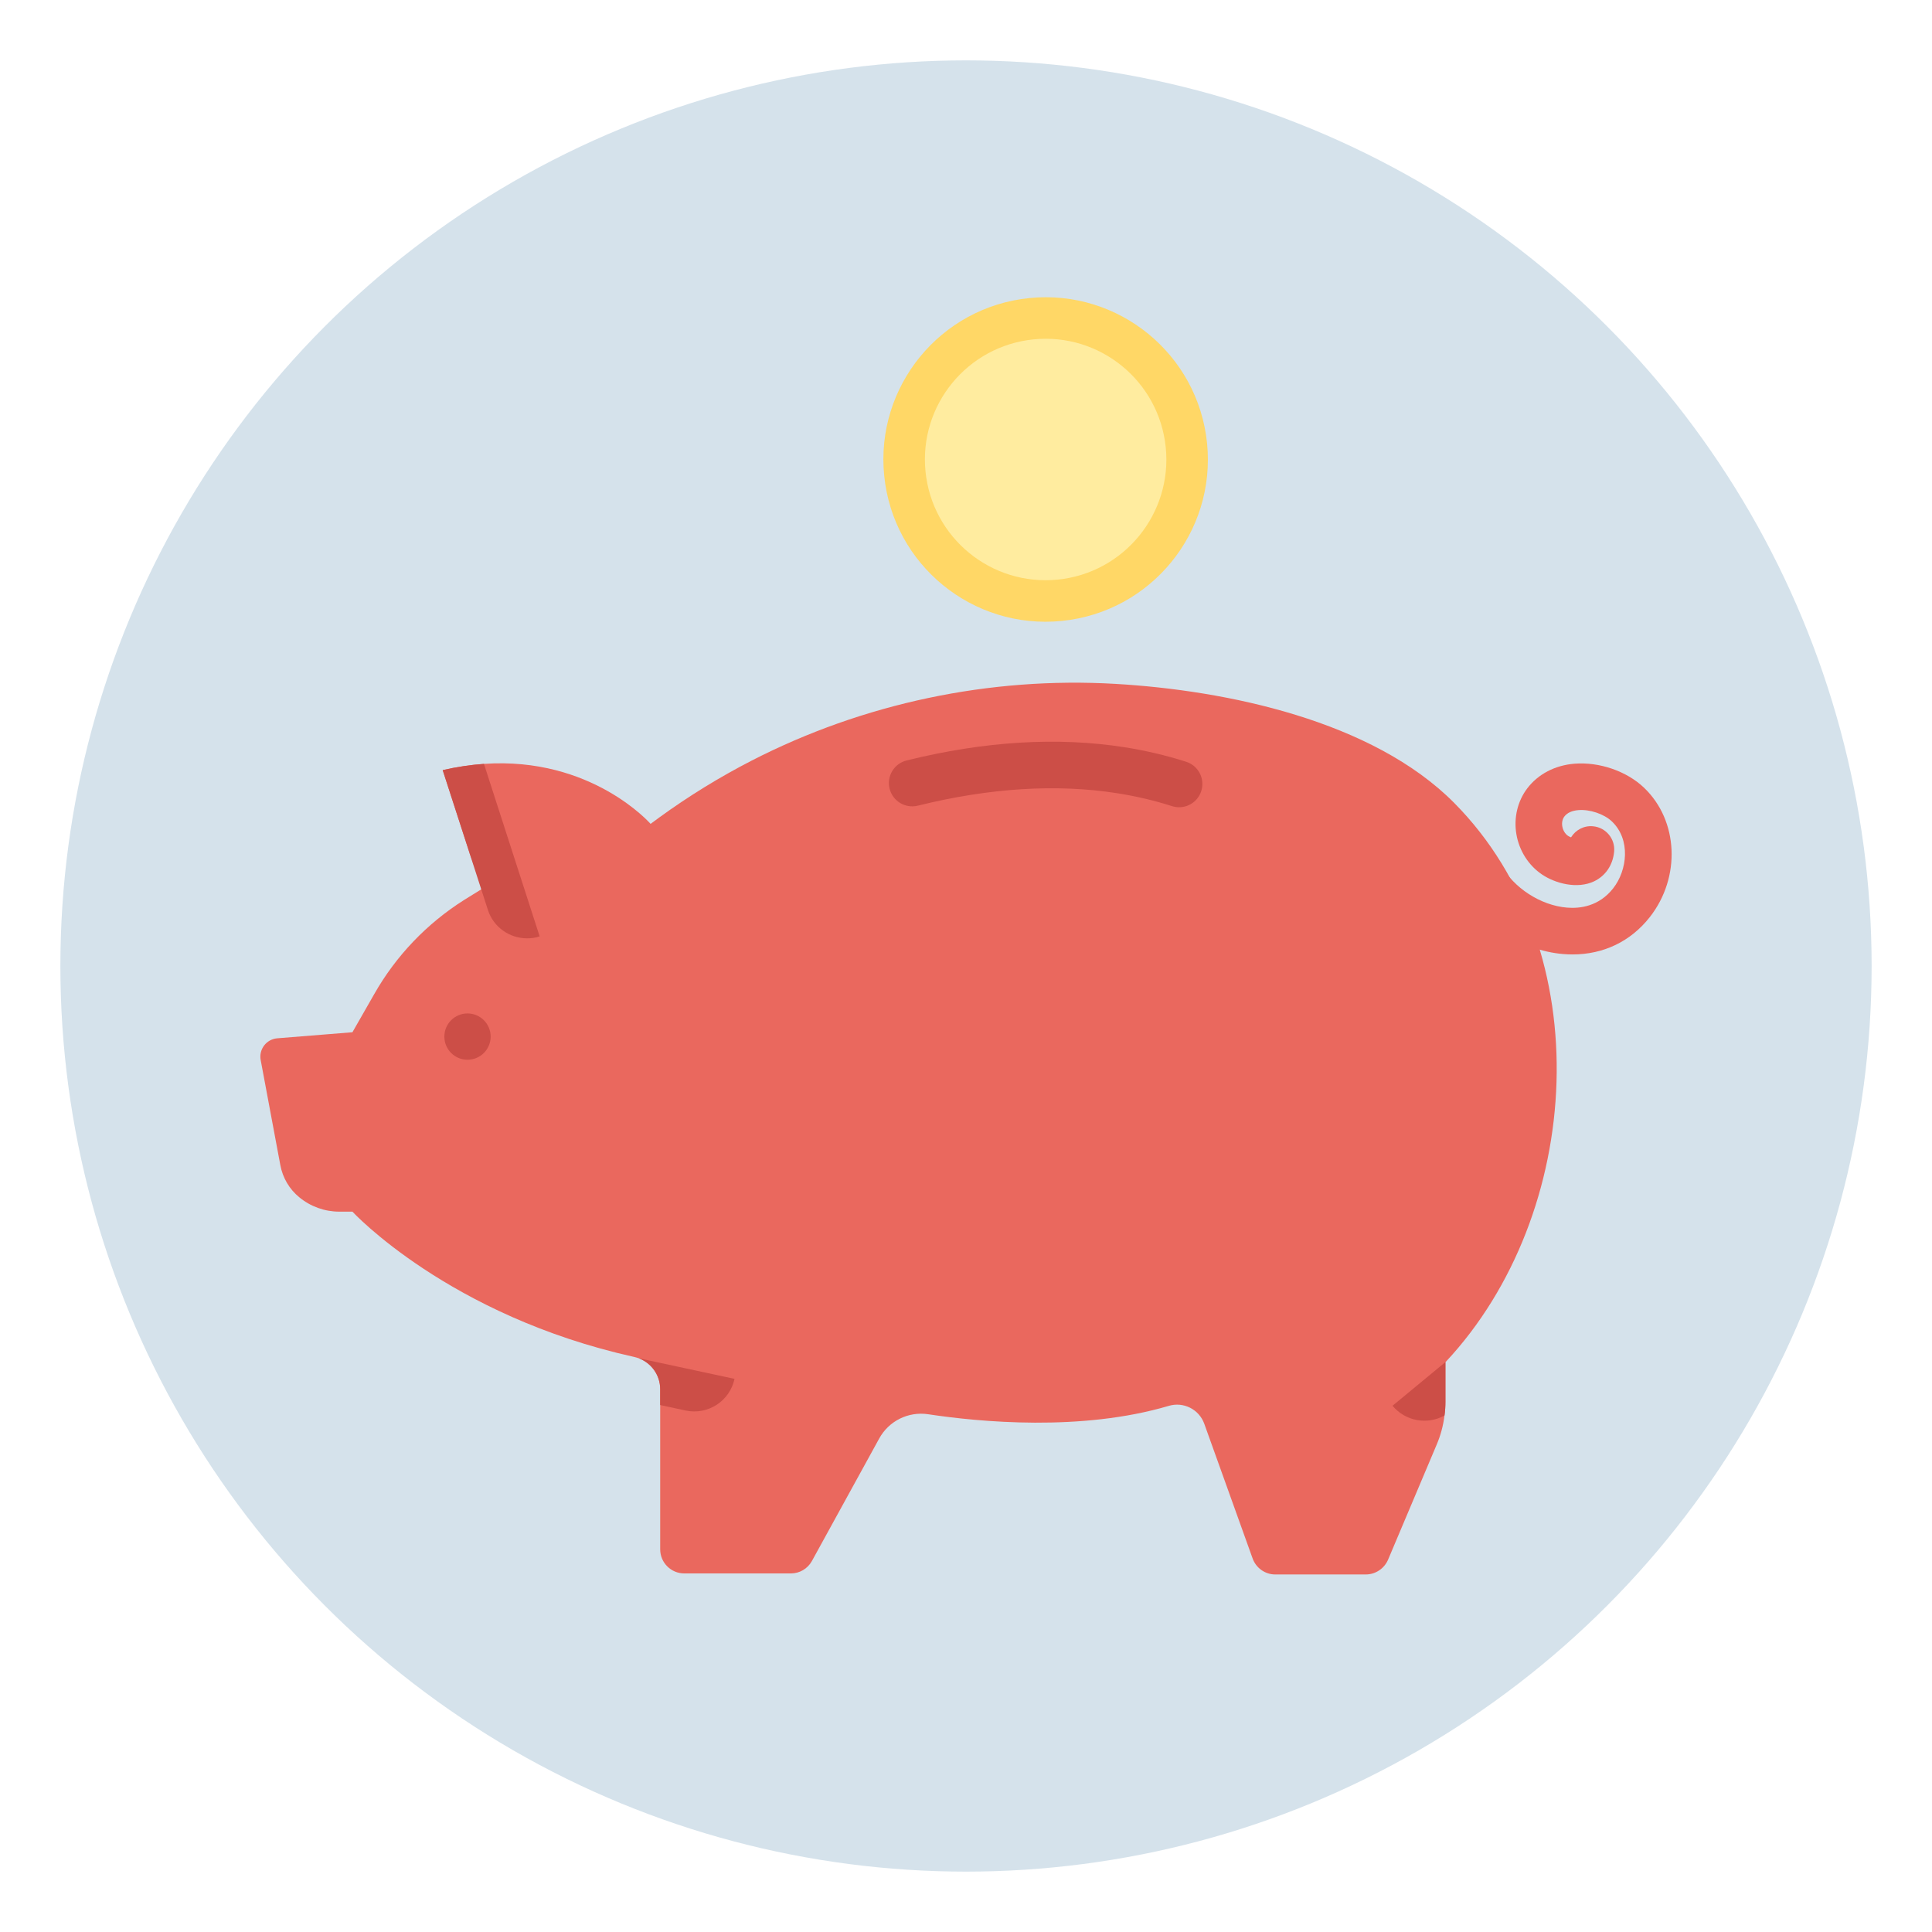 <?xml version="1.0" ?><svg style="enable-background:new 0 0 256 256;" version="1.1" viewBox="0 0 256 256" xml:space="preserve" xmlns="http://www.w3.org/2000/svg" xmlns:xlink="http://www.w3.org/1999/xlink"><style type="text/css">
	.st0{fill:#D5E2EB;}
	.st1{fill:none;stroke:#00A388;stroke-width:4;stroke-miterlimit:10;}
	.st2{fill:#FFFFFF;}
	.st3{fill:#CC4E47;}
	.st4{fill:#EA685E;}
	.st5{fill:#4B687F;}
	.st6{fill:#2C3E50;}
	.st7{fill:#3E5063;}
	.st8{fill:#FFAB80;}
	.st9{filter:url(#Adobe_OpacityMaskFilter);}
	.st10{mask:url(#SVGID_2_);}
	.st11{fill:#F09A79;}
	.st12{fill:#00886F;}
	.st13{fill:#00A388;}
	.st14{fill:none;stroke:#3E5063;stroke-width:4;stroke-miterlimit:10;}
	.st15{fill:#FFD766;}
	.st16{fill:#5488B7;}
	.st17{fill:#8C623B;}
	.st18{fill:#E6E6E6;stroke:#3E5063;stroke-width:16;stroke-miterlimit:10;}
	.st19{opacity:0.6;}
	.st20{fill:#E6E6E6;}
	.st21{fill:none;stroke:#D5E2EB;stroke-width:5;stroke-miterlimit:10;}
	.st22{fill:#FFEC9F;}
	.st23{fill:#603813;}
	.st24{filter:url(#Adobe_OpacityMaskFilter_1_);}
	.st25{mask:url(#SVGID_1_);}
</style><g id="Layer_2"><circle class="st0" cx="128" cy="128" r="120"/></g><g id="Layer_1"><g><g><g><g><path class="st4" d="M191.613,180.409c-0.037,0.025-0.062,0.062-0.086,0.086v5.233       c0,0.617-0.037,1.222-0.123,1.827c-0.16,1.321-0.506,2.617-1.025,3.839l-6.455,15.28       c-0.506,1.173-1.666,1.95-2.95,1.95h-11.997c-1.345,0-2.543-0.852-2.999-2.123l-6.406-17.847       c-0.691-1.913-2.752-2.95-4.702-2.37c-11.577,3.431-25.117,2.135-31.881,1.111       c-2.629-0.395-5.221,0.889-6.492,3.221l-8.924,16.243c-0.568,1.012-1.629,1.629-2.777,1.629       H90.675c-1.765,0-3.197-1.432-3.197-3.197v-21.229c0-1.839-1.148-3.444-2.839-4.085       c-0.185-0.062-0.383-0.123-0.592-0.173c-24.599-5.455-37.349-19.254-37.349-19.254H44.958       c-1.925,0-3.801-0.667-5.295-1.901c-1.321-1.074-2.209-2.592-2.518-4.27l-2.604-13.923       c-0.259-1.419,0.753-2.752,2.197-2.876l9.961-0.802l2.9-5.073       c2.876-5.06,6.961-9.331,11.898-12.454l2.271-1.407l0.049-0.037       c-0.481-1.679-1.024-3.271-1.592-4.74l-0.012-0.049l-3.555-10.973       c1.913-0.444,3.74-0.704,5.468-0.827c14.28-0.987,22.081,7.949,22.081,7.949       c0.37-0.284,0.741-0.555,1.123-0.827c3.888-2.827,7.998-5.357,12.269-7.554       c14.799-7.603,31.56-11.133,48.161-10.17c14.786,0.852,34.127,4.875,44.94,15.786       C212.065,125.941,209.818,160.895,191.613,180.409z"/></g></g><g><g><path class="st3" d="M156.236,106.964c-0.312,0-0.629-0.048-0.941-0.148       c-2.326-0.744-4.771-1.32-7.267-1.71c-8.023-1.261-16.91-0.704-26.416,1.65       c-1.651,0.405-3.327-0.599-3.737-2.254c-0.41-1.654,0.599-3.327,2.254-3.737       c10.309-2.553,20.016-3.144,28.854-1.756c2.807,0.44,5.564,1.088,8.191,1.93       c1.624,0.519,2.518,2.256,1.998,3.879C158.754,106.128,157.542,106.964,156.236,106.964z"/></g></g><g><g><path class="st3" d="M71.507,124.077c-0.555,0.185-1.123,0.259-1.666,0.259       c-2.308,0-4.456-1.469-5.196-3.777l-0.876-2.715l-1.543-4.776l-0.012-0.049l-3.555-10.973       c1.913-0.444,3.74-0.704,5.468-0.827L71.507,124.077z"/></g></g><g><g><circle class="st3" cx="61.947" cy="137.354" r="3.068"/></g></g><g><g><path class="st4" d="M208.374,126.468c-0.417,0-0.84-0.018-1.267-0.054       c-5.524-0.464-11.005-4.028-13.64-8.868c-0.814-1.497-0.262-3.371,1.235-4.186       c1.497-0.811,3.37-0.262,4.186,1.235c1.656,3.045,5.248,5.376,8.735,5.669       c1.762,0.149,4.257-0.174,6.124-2.548c1.885-2.4,2.358-6.476-0.169-8.878       c-1.023-0.974-2.923-1.622-4.437-1.493c-0.857,0.069-1.484,0.358-1.862,0.857       c-0.252,0.334-0.351,0.804-0.269,1.292c0.088,0.53,0.376,1.004,0.77,1.269       c0.104,0.069,0.243,0.135,0.391,0.19c0.594-0.973,1.713-1.587,2.919-1.466       c1.697,0.157,2.946,1.659,2.789,3.356c-0.164,1.778-1.132,3.212-2.655,3.937       c-2.236,1.062-5.135,0.281-6.884-0.894c-1.803-1.21-3.05-3.17-3.417-5.375       c-0.36-2.155,0.164-4.356,1.438-6.036c1.443-1.904,3.674-3.07,6.28-3.282       c3.282-0.253,6.884,0.98,9.189,3.174c4.577,4.35,4.913,11.889,0.768,17.164       C216.074,124.742,212.478,126.468,208.374,126.468z"/></g></g><g><g><g><path class="st3" d="M191.613,180.409c-0.037,0.025-0.062,0.062-0.086,0.086v5.233        c0,0.617-0.037,1.222-0.123,1.827c-2.259,1.271-5.171,0.778-6.887-1.284L191.613,180.409z"/></g></g></g><g><g><g><path class="st3" d="M97.328,182.705c-0.629,2.95-3.53,4.826-6.48,4.197l-3.37-0.728v-2.111        c0-1.839-1.148-3.444-2.839-4.085L97.328,182.705z"/></g></g></g></g><g><g><ellipse class="st15" cx="138.553" cy="60.876" rx="21.498" ry="21.498" transform="matrix(0.995 -0.1 0.1 0.995 -5.396 14.169)"/></g><g><ellipse class="st22" cx="138.553" cy="60.876" rx="15.996" ry="15.996" transform="matrix(0.995 -0.1 0.1 0.995 -5.396 14.169)"/></g></g></g></g></svg>